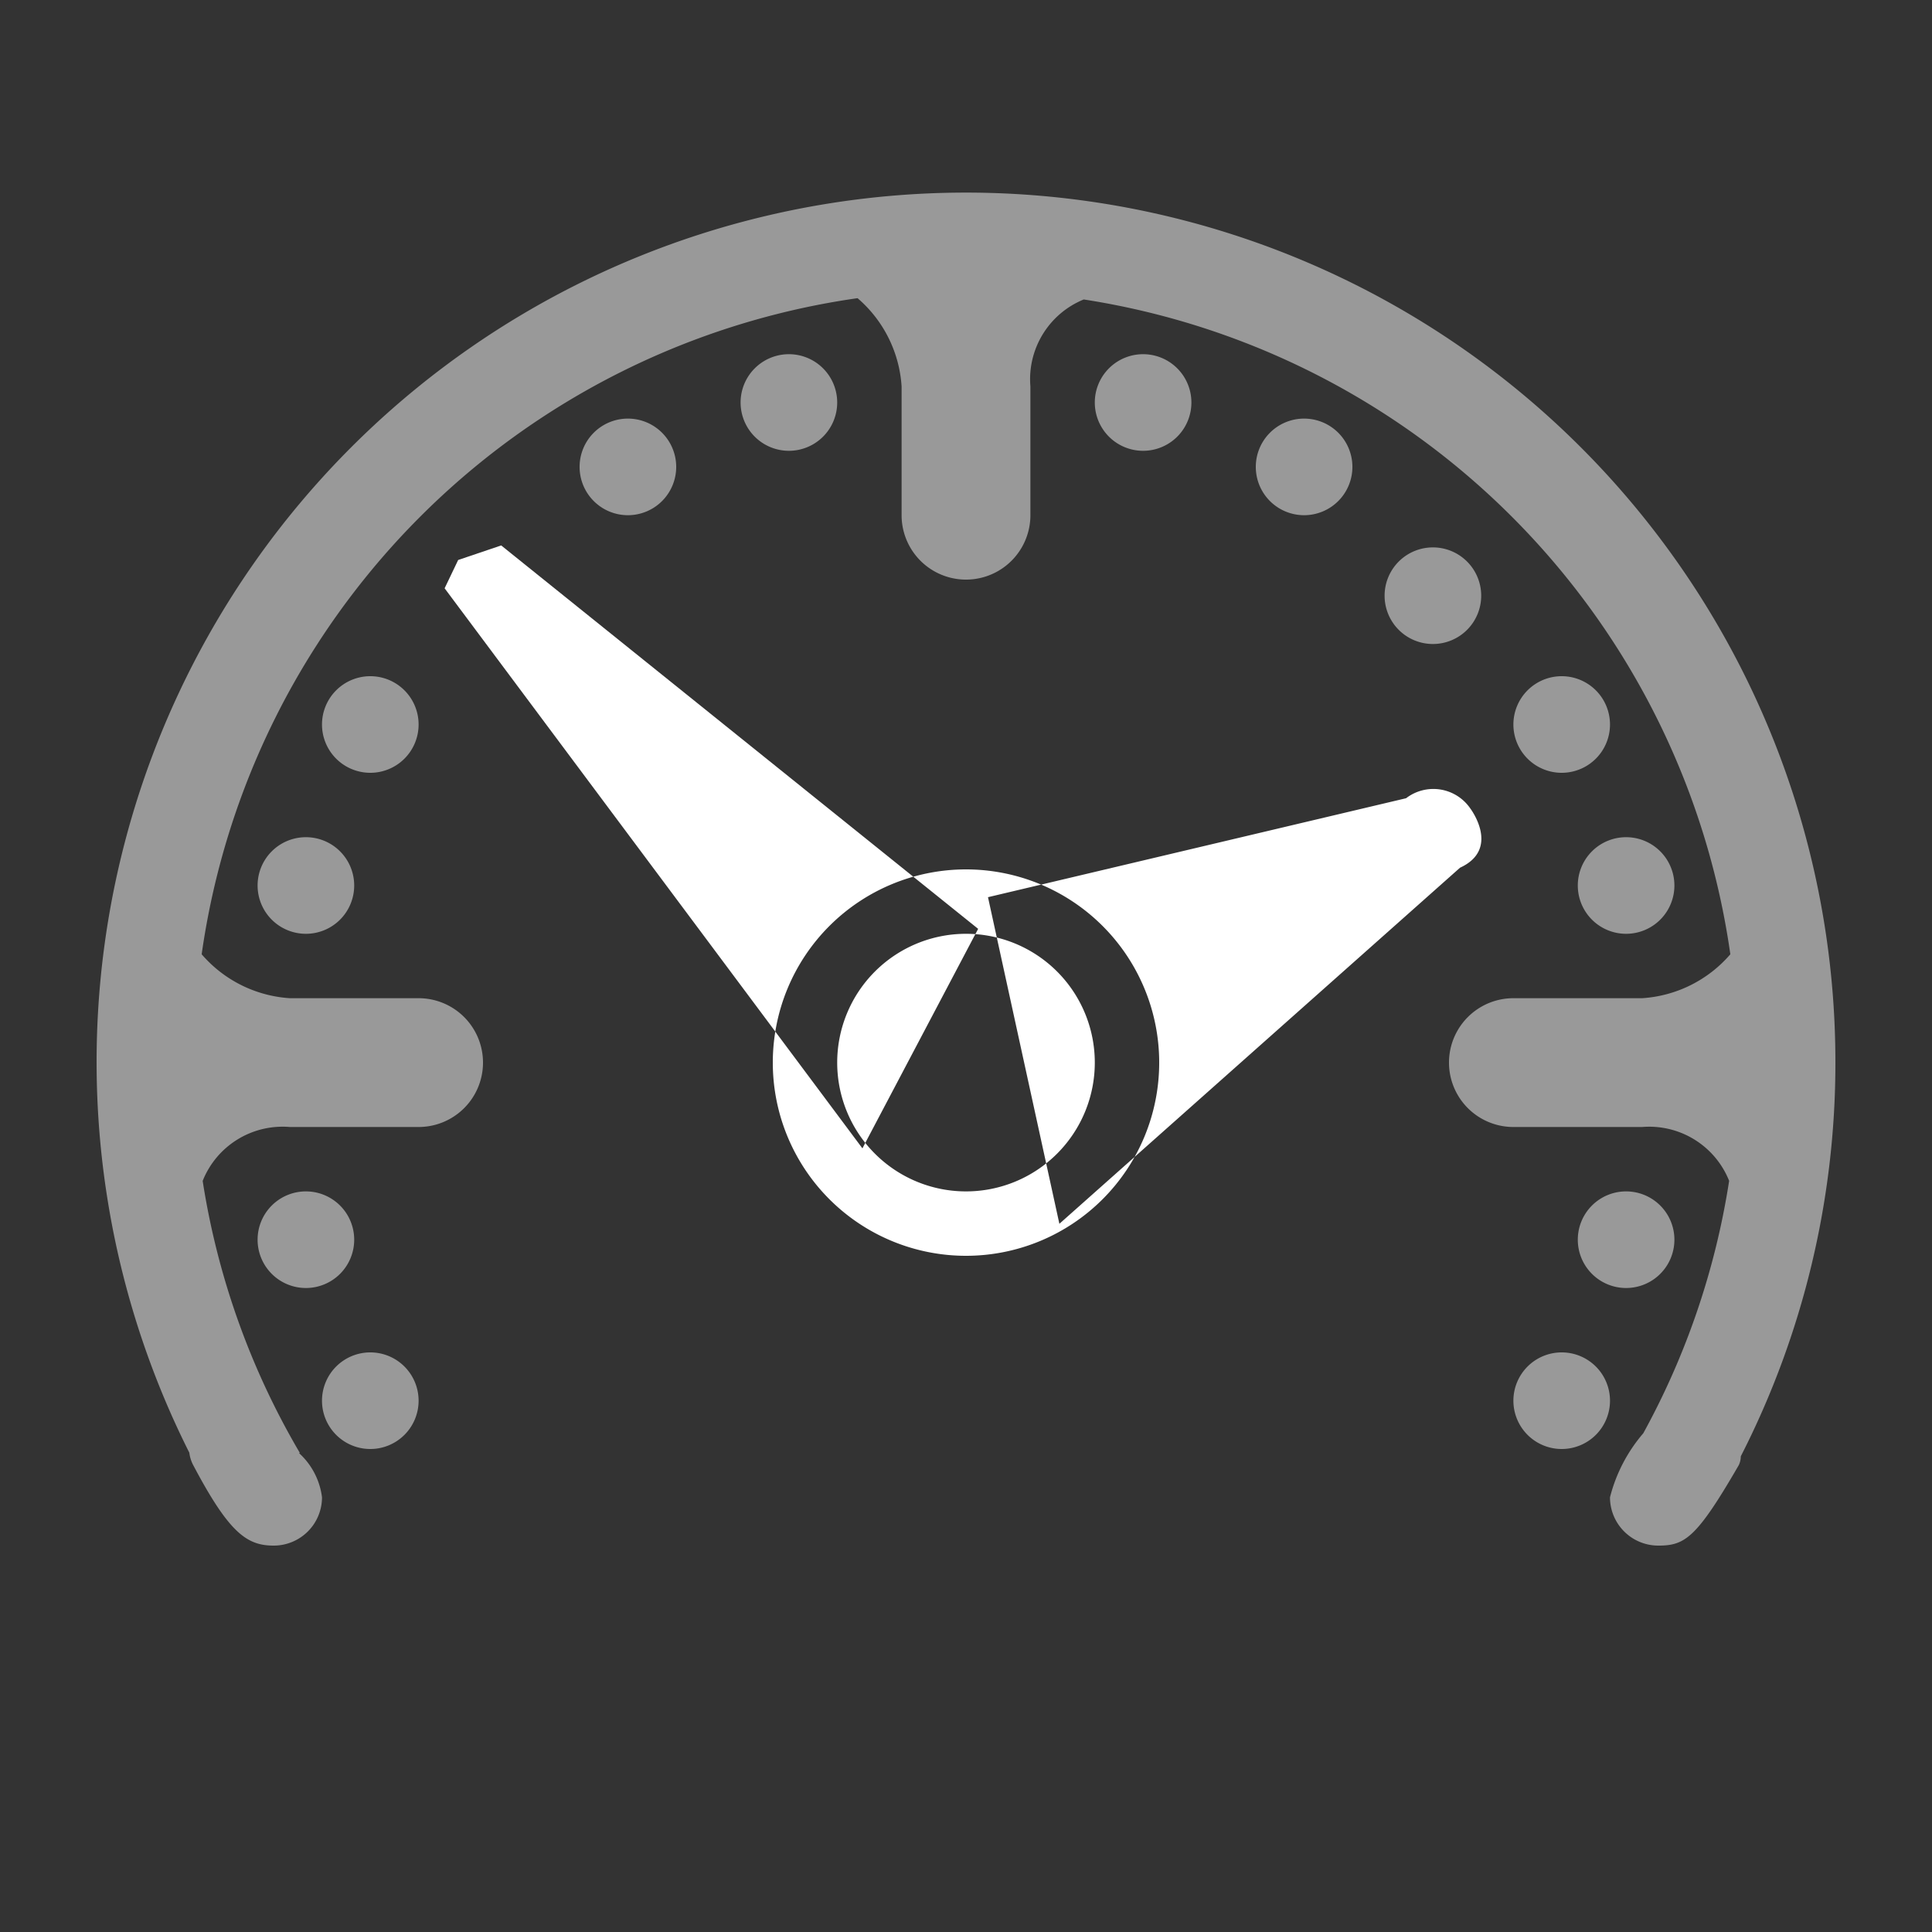 <svg xmlns="http://www.w3.org/2000/svg" width="60" height="60" viewBox="0 0 60 60">
  <rect x="0" y="0" width="60" height="60" fill="#333333" stroke="none"/>
  <defs>
    <style>
      .cls-1, .cls-2 {
        fill: #fff;
        fill-rule: evenodd;
      }

      .cls-1 {
        opacity: 0.5;
      }
    </style>
  </defs>
  <path id="bg" class="cls-1" d="M54.062,45.227A0.653,0.653,0,0,1,54,45.5c-1.312,2.266-1.672,2.5-2.5,2.5A1.5,1.5,0,0,1,50,46.5a4.9,4.9,0,0,1,1.034-1.989A23.887,23.887,0,0,0,53.7,36.672,2.672,2.672,0,0,0,51,35H47a2,2,0,0,1,0-4h4a3.946,3.946,0,0,0,2.737-1.364A23.987,23.987,0,0,0,33.657,9.3,2.673,2.673,0,0,0,32,12v4a2,2,0,1,1-4,0V12a3.942,3.942,0,0,0-1.368-2.74A23.984,23.984,0,0,0,6.263,29.636,3.946,3.946,0,0,0,9,31h4a2,2,0,0,1,0,4H9a2.672,2.672,0,0,0-2.706,1.674,23.892,23.892,0,0,0,3.016,8.444l-0.02.012A2.228,2.228,0,0,1,10,46.5,1.5,1.5,0,0,1,8.5,48c-0.828,0-1.383-.383-2.5-2.5a1.1,1.1,0,0,1-.12-0.385A27,27,0,1,1,57,33,26.842,26.842,0,0,1,54.062,45.227ZM48.5,21A1.5,1.5,0,1,1,47,22.5,1.5,1.5,0,0,1,48.5,21Zm-4-4A1.5,1.5,0,1,1,43,18.5,1.5,1.5,0,0,1,44.5,17Zm-4-4A1.5,1.5,0,1,1,39,14.5,1.5,1.5,0,0,1,40.5,13Zm-5-2A1.5,1.5,0,1,1,34,12.5,1.5,1.5,0,0,1,35.5,11Zm15,15A1.5,1.5,0,1,1,49,27.5,1.5,1.5,0,0,1,50.5,26Zm0,11A1.5,1.5,0,1,1,49,38.5,1.5,1.5,0,0,1,50.5,37Zm-2,5A1.5,1.5,0,1,1,47,43.5,1.5,1.5,0,0,1,48.5,42Zm-37-21A1.5,1.5,0,1,1,10,22.5,1.5,1.5,0,0,1,11.5,21Zm8-8A1.5,1.5,0,1,1,18,14.5,1.5,1.5,0,0,1,19.5,13Zm5-2A1.5,1.5,0,1,1,23,12.5,1.5,1.5,0,0,1,24.5,11ZM9.5,26A1.5,1.5,0,1,1,8,27.5,1.5,1.5,0,0,1,9.5,26Zm0,11A1.5,1.5,0,1,1,8,38.5,1.5,1.5,0,0,1,9.5,37Zm2,5A1.5,1.5,0,1,1,10,43.5,1.5,1.5,0,0,1,11.5,42Z"/>
  <path id="timeplayed" class="cls-2" d="M26.783,35.663L13.808,18.27l0.421-.879,1.336-.452L30.377,28.846Zm3.9-7.8L43.667,24.79a1.39,1.39,0,0,1,1.995.318s0.954,1.254-.319,1.839L32.9,38.006M30,27a6,6,0,1,1-6,6A6,6,0,0,1,30,27Zm0,2a4,4,0,1,1-4,4A4,4,0,0,1,30,29Z"/>
</svg>
